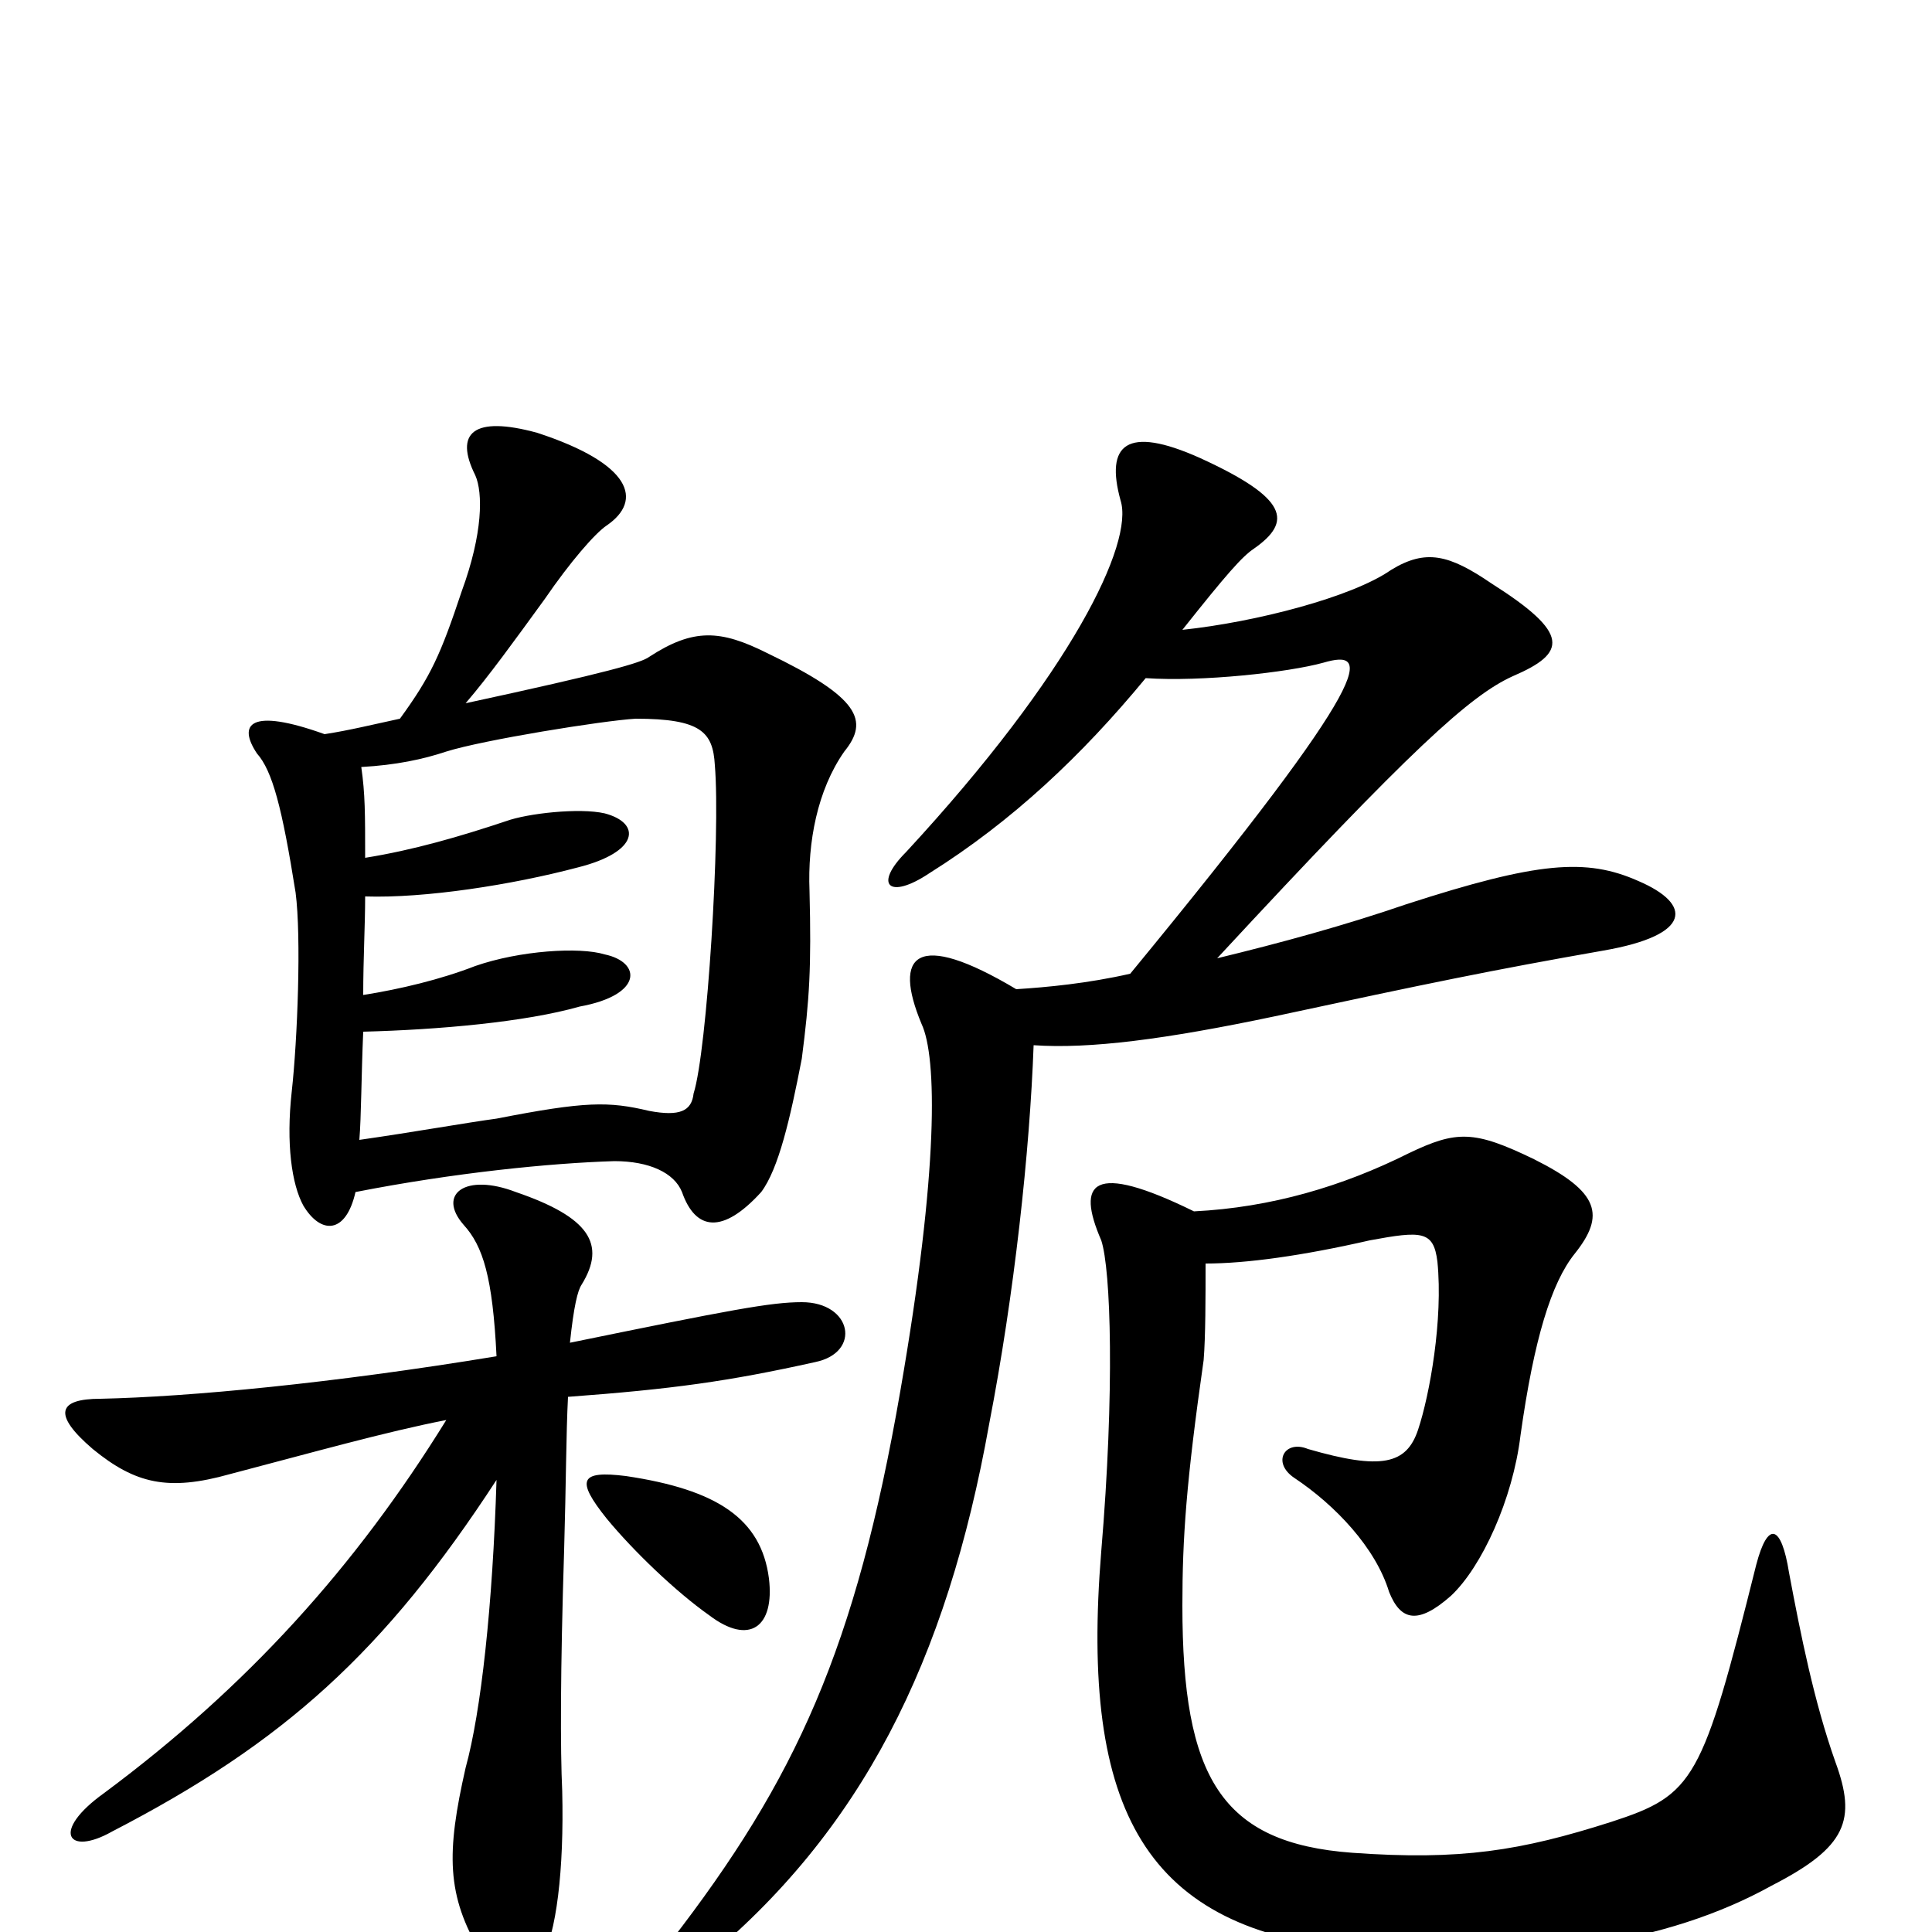 <svg xmlns="http://www.w3.org/2000/svg" viewBox="0 -1000 1000 1000">
	<path fill="#000000" d="M624 -346C645 -346 674 -350 709 -358C736 -363 742 -363 744 -347C747 -317 740 -278 734 -260C728 -242 715 -239 677 -250C665 -255 658 -243 670 -235C691 -221 712 -199 719 -176C725 -161 734 -159 751 -174C767 -189 783 -224 787 -257C794 -307 803 -336 815 -351C831 -371 828 -383 794 -400C763 -415 754 -415 729 -403C695 -386 658 -375 618 -373C565 -399 557 -388 570 -358C575 -343 577 -280 570 -197C559 -62 593 -1 702 9C790 17 863 6 917 -24C956 -44 961 -58 950 -88C939 -119 932 -154 926 -186C922 -211 915 -213 909 -190C881 -78 877 -71 834 -57C787 -42 756 -37 700 -41C632 -46 612 -80 612 -169C612 -204 614 -233 623 -296C624 -308 624 -329 624 -346ZM630 -504C731 -613 761 -640 783 -650C811 -662 813 -672 772 -698C750 -713 738 -716 720 -705C700 -691 650 -678 612 -674C635 -703 643 -712 649 -716C669 -730 667 -742 621 -763C583 -780 572 -770 580 -741C587 -719 555 -652 469 -559C452 -542 460 -534 481 -548C524 -575 560 -609 593 -649C622 -647 667 -652 685 -657C709 -664 715 -654 585 -496C563 -491 542 -489 526 -488C474 -519 462 -506 477 -470C485 -453 486 -395 466 -280C443 -147 412 -79 347 5C333 23 343 32 363 16C446 -52 490 -140 512 -263C525 -330 533 -404 535 -459C564 -457 603 -462 660 -474C739 -491 773 -498 830 -508C876 -516 876 -532 848 -544C821 -556 796 -554 728 -532C696 -521 663 -512 630 -504ZM398 -183C394 -214 371 -229 324 -236C300 -239 298 -234 314 -214C328 -197 350 -176 367 -164C388 -148 401 -158 398 -183ZM294 -277C348 -281 377 -285 422 -295C446 -300 441 -326 415 -326C399 -326 378 -322 295 -305C297 -324 299 -332 301 -335C314 -356 305 -370 267 -383C241 -393 226 -382 240 -366C250 -355 255 -339 257 -298C172 -284 98 -277 52 -276C30 -276 27 -268 48 -250C70 -232 87 -228 119 -237C161 -248 200 -259 231 -265C184 -189 128 -127 54 -72C26 -52 35 -39 58 -52C147 -98 199 -145 257 -234C255 -169 249 -114 241 -85C231 -41 231 -19 249 11C261 32 271 30 280 15C288 1 292 -32 291 -73C290 -94 290 -135 292 -198C293 -232 293 -258 294 -277ZM184 -383C235 -393 285 -398 318 -399C336 -399 349 -393 353 -383C360 -363 374 -361 394 -383C403 -395 409 -421 415 -452C419 -483 420 -499 419 -539C418 -564 423 -591 437 -611C450 -627 445 -639 397 -662C373 -674 359 -675 336 -660C332 -657 315 -652 241 -636C253 -650 266 -668 282 -690C295 -709 308 -724 314 -728C333 -741 327 -760 278 -776C245 -785 235 -776 246 -754C250 -745 250 -724 239 -694C228 -661 223 -650 207 -628C193 -625 181 -622 168 -620C129 -634 123 -625 133 -610C141 -601 146 -582 153 -538C156 -515 154 -462 151 -435C148 -408 151 -387 157 -376C166 -361 179 -361 184 -383ZM187 -603C205 -604 219 -607 231 -611C250 -617 312 -627 329 -628C363 -628 369 -621 370 -604C373 -568 366 -456 359 -434C358 -425 352 -422 336 -425C315 -430 303 -430 257 -421C242 -419 214 -414 186 -410C187 -422 187 -443 188 -466C227 -467 272 -471 300 -479C333 -485 332 -502 313 -506C300 -510 269 -508 246 -500C228 -493 207 -488 188 -485C188 -504 189 -521 189 -536C220 -535 265 -542 299 -551C331 -559 332 -574 313 -579C300 -582 273 -579 262 -575C238 -567 214 -560 189 -556C189 -579 189 -589 187 -603Z"/>
</svg>